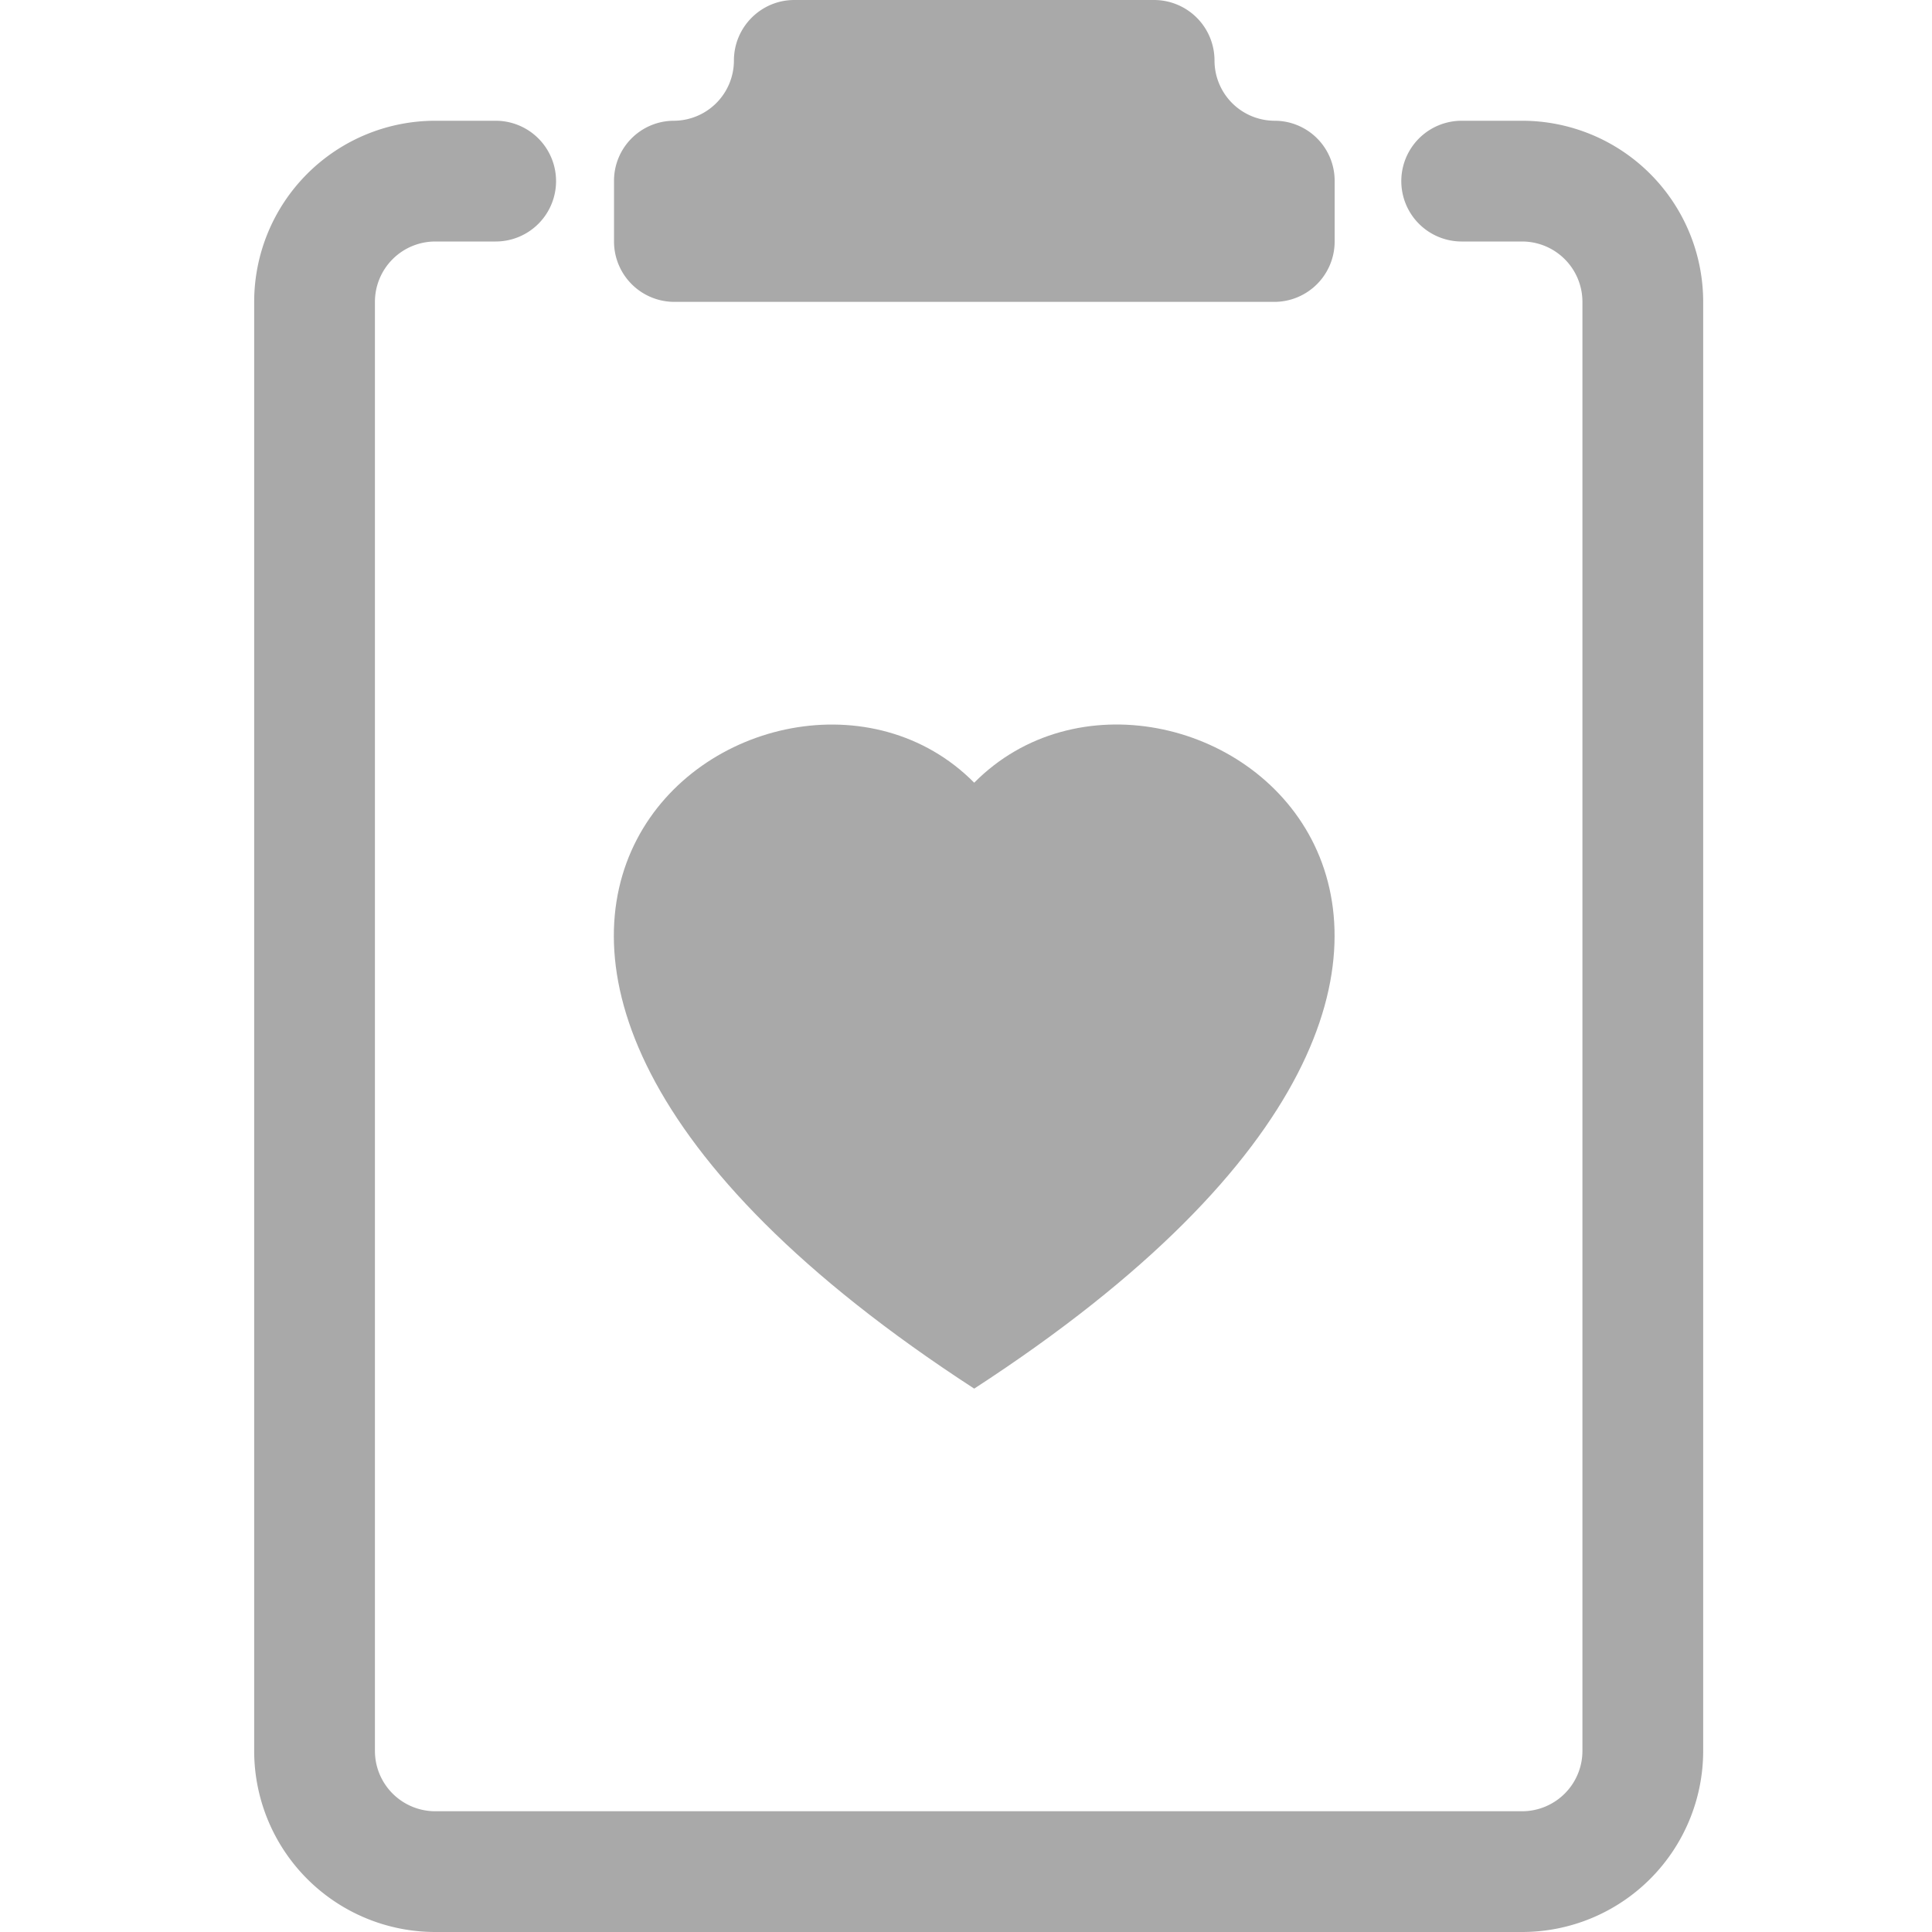<svg xmlns="http://www.w3.org/2000/svg" width="64" height="64" fill="darkgray" class="bi bi-clipboard2-heart" viewBox="0 0 16 16">
  <path d="M10.058.501a.501.501 0 0 0-.5-.501h-2.98c-.276 0-.5.225-.5.501A.499.499 0 0 1 5.582 1a.497.497 0 0 0-.497.497V2a.5.5 0 0 0 .5.5h4.968a.5.5 0 0 0 .5-.5v-.503A.497.497 0 0 0 10.555 1a.499.499 0 0 1-.497-.499"/>
  <path d="M3.605 2a.5.5 0 0 0-.5.5v12a.5.5 0 0 0 .5.5h9a.5.5 0 0 0 .5-.5v-12a.5.5 0 0 0-.5-.5h-.5a.5.5 0 0 1 0-1h.5a1.5 1.5 0 0 1 1.5 1.5v12a1.5 1.5 0 0 1-1.5 1.5h-9a1.5 1.5 0 0 1-1.5-1.5v-12a1.5 1.5 0 0 1 1.5-1.5h.5a.5.5 0 0 1 0 1h-.5Z"/>
  <path d="M8.068 6.482c1.656-1.673 5.795 1.254 0 5.018-5.795-3.764-1.656-6.69 0-5.018"/>
</svg>